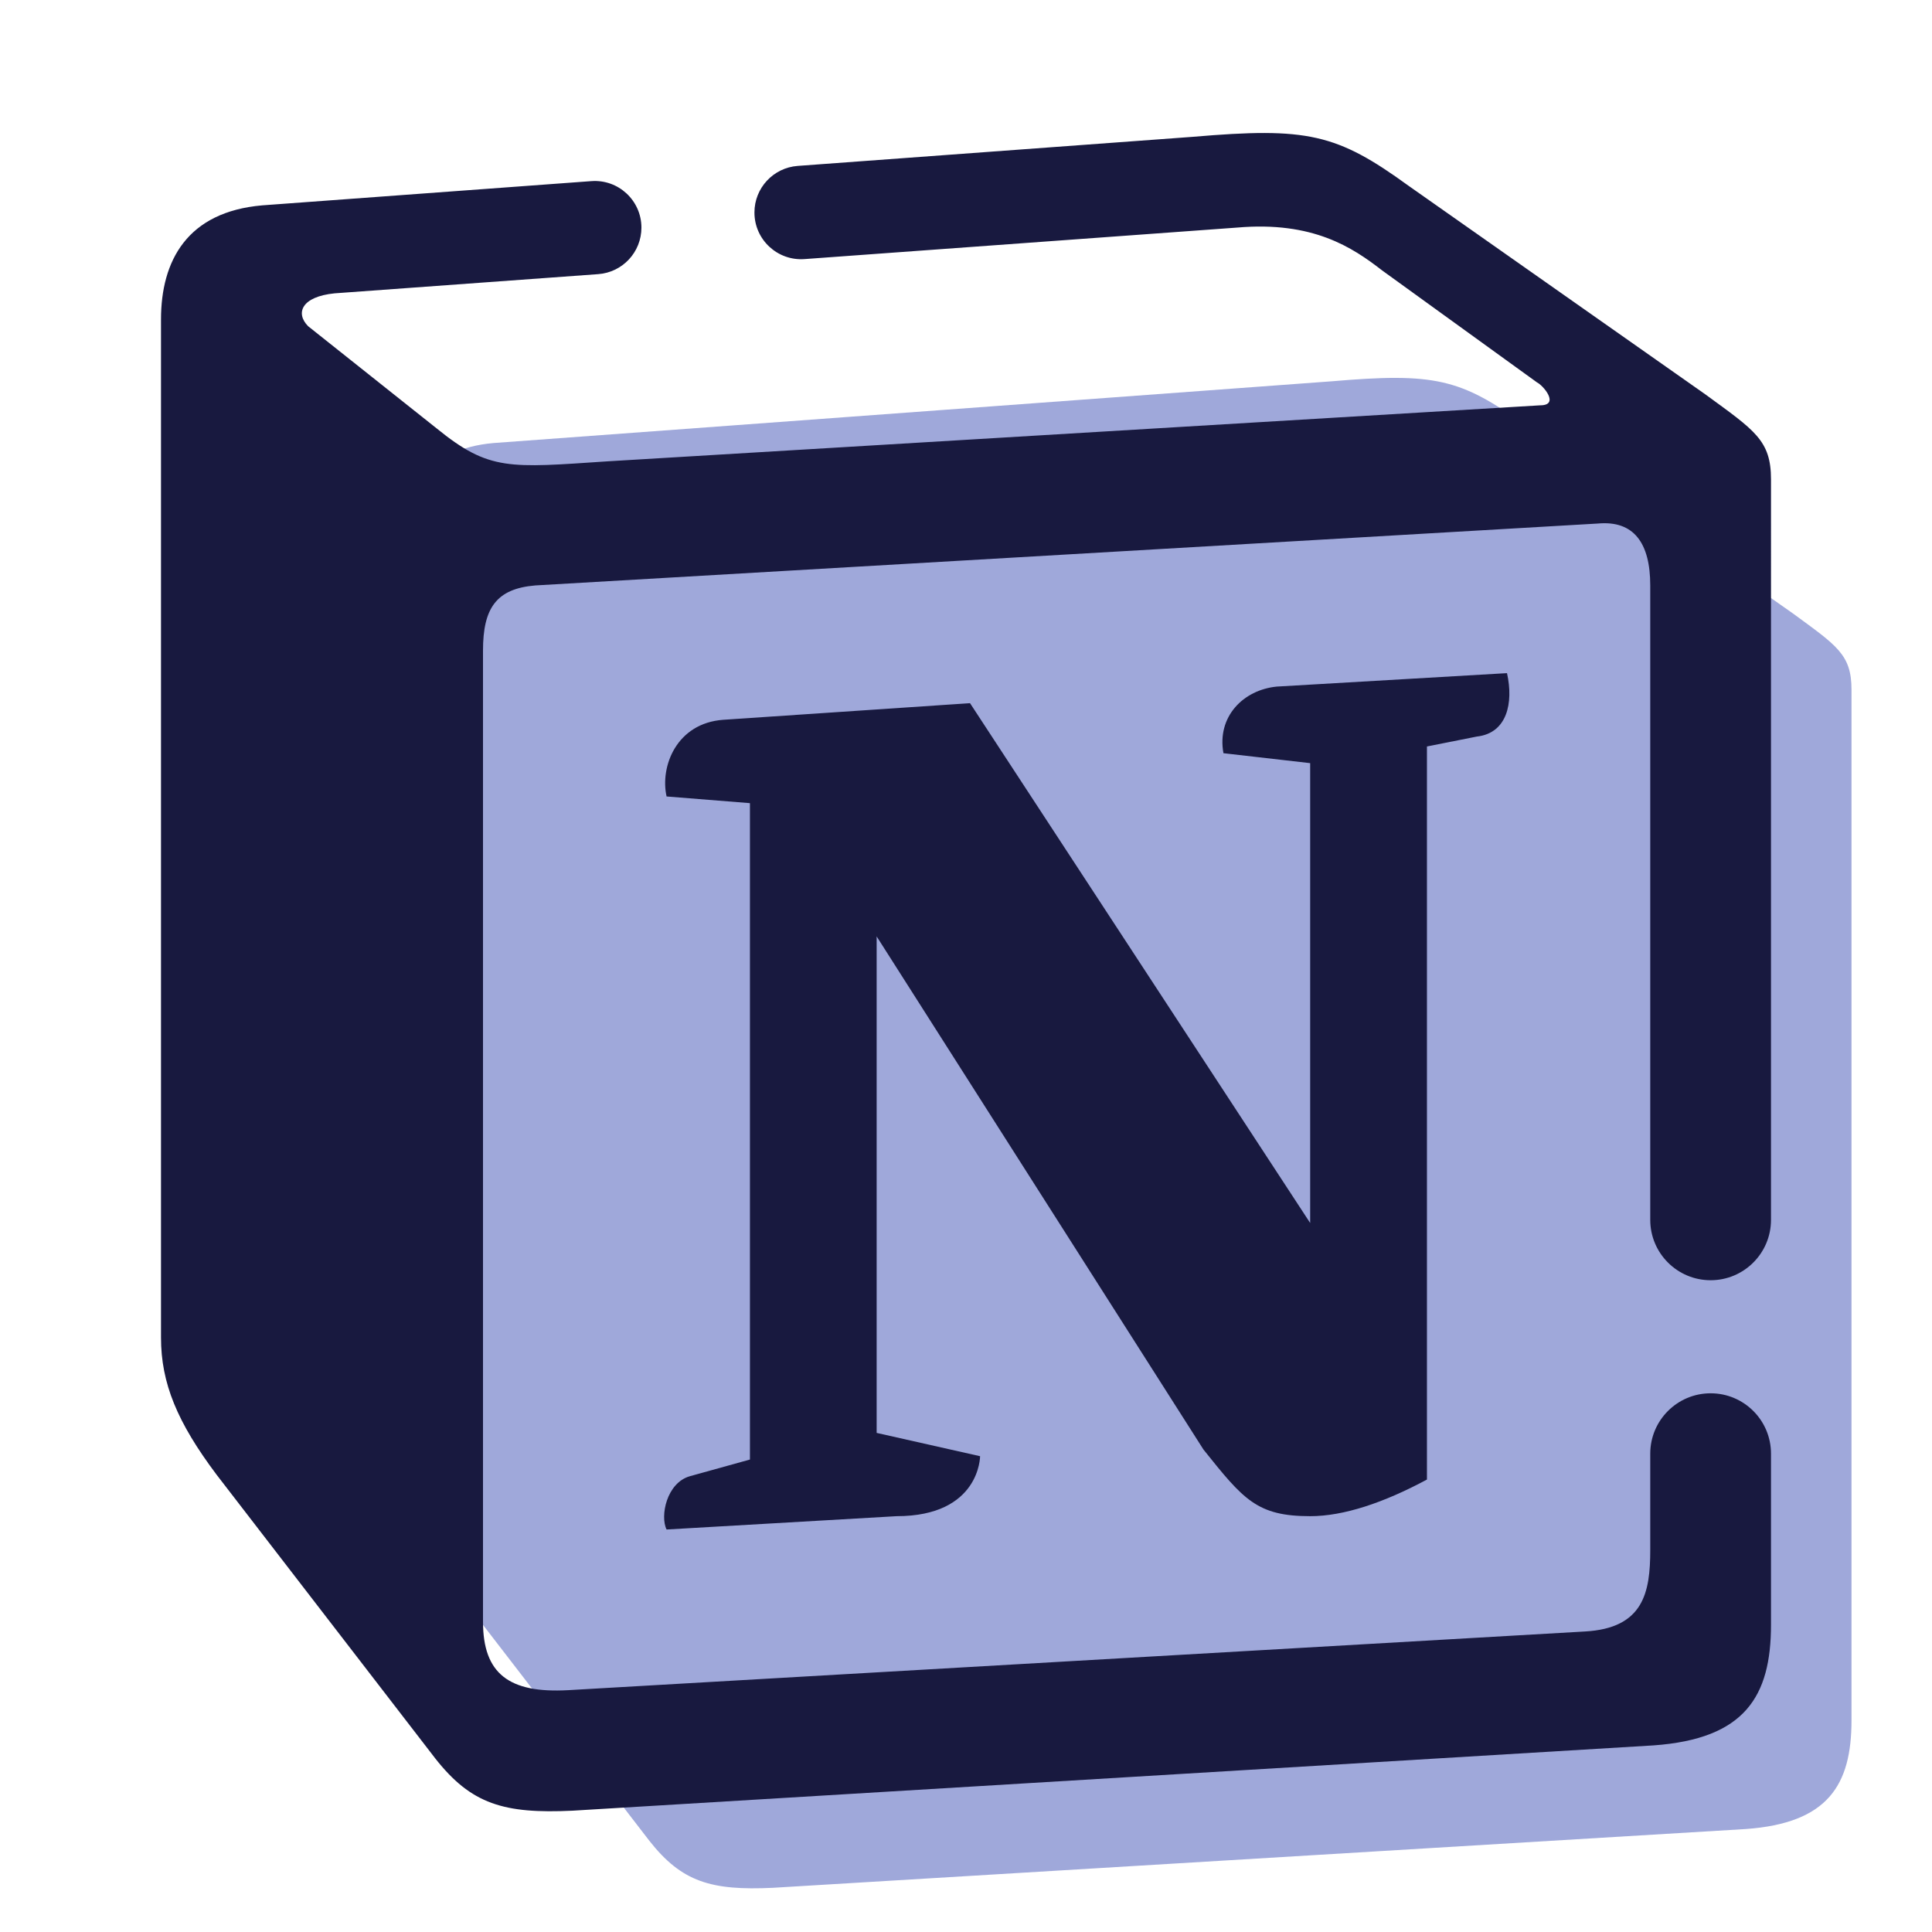 <svg xmlns="http://www.w3.org/2000/svg"  viewBox="0 0 48 48" width="48px" height="48px" clip-rule="evenodd"><path fill="#9fa8da" fill-rule="evenodd" d="M12.264,11.007l20.812-1.533	c2.556-0.219,3.214-0.072,4.819,1.094l6.644,4.669C45.635,16.041,46,16.259,46,17.134v25.609c0,1.605-0.584,2.554-2.629,2.699	l-24.169,1.46c-1.535,0.073-2.265-0.146-3.068-1.167l-4.892-6.348C10.365,38.219,10,37.346,10,36.323V13.559	C10,12.246,10.584,11.152,12.264,11.007z" clip-rule="evenodd"/><path fill="#18193f" d="M42.5,34.616c-0.828,0-1.5,0.672-1.5,1.5v2.392c0,1.053-0.163,1.946-1.626,2.026l-25.262,1.458 C12.649,42.072,12,41.586,12,40.29V16.165c0-1.052,0.326-1.539,1.3-1.62l26.4-1.538c0.894-0.081,1.3,0.487,1.3,1.538v15.762 c0,0.828,0.672,1.5,1.5,1.5l0,0c0.828,0,1.5-0.672,1.5-1.5V11.91c0-0.973-0.406-1.215-1.624-2.107l-7.382-5.188 c-1.784-1.296-2.515-1.459-5.355-1.216l-9.821,0.723c-0.605,0.045-1.074,0.549-1.074,1.155v0.004c0,0.673,0.572,1.204,1.243,1.156 l10.75-0.783c1.882-0.163,2.864,0.492,3.601,1.064l3.846,2.781c0.164,0.081,0.573,0.571,0.081,0.571l-23.161,1.391 c-2.457,0.164-2.948,0.245-4.256-0.818L7.657,8.106C7.331,7.778,7.494,7.369,8.312,7.288l6.55-0.477 c0.606-0.044,1.074-0.548,1.074-1.156v0c0-0.673-0.572-1.205-1.244-1.155L6.515,5.102C4.649,5.263,4,6.479,4,7.937v25.294 c0,1.136,0.405,2.107,1.379,3.405l5.436,7.053c0.892,1.135,1.704,1.378,3.409,1.297l26.855-1.622 C43.351,43.203,44,42.148,44,40.365v-4.249C44,35.287,43.328,34.616,42.5,34.616L42.5,34.616z"/><path fill="#18193f" d="M29.9,36.014c0.993,1.241,1.326,1.655,2.652,1.655c0.828,0,1.822-0.331,2.9-0.91V18.546l1.242-0.247 c0.747-0.084,0.913-0.829,0.747-1.575l-5.72,0.334c-0.828,0.081-1.491,0.743-1.325,1.655l2.155,0.247v11.425L24.1,17.47 l-6.131,0.413c-1.161,0.084-1.575,1.159-1.408,1.905l2.071,0.166v16.308l-1.492,0.414c-0.579,0.165-0.745,0.993-0.579,1.324 l5.715-0.331c2.074,0,2.074-1.49,2.074-1.49L21.78,35.6V23.265L29.9,36.014z"/></svg>